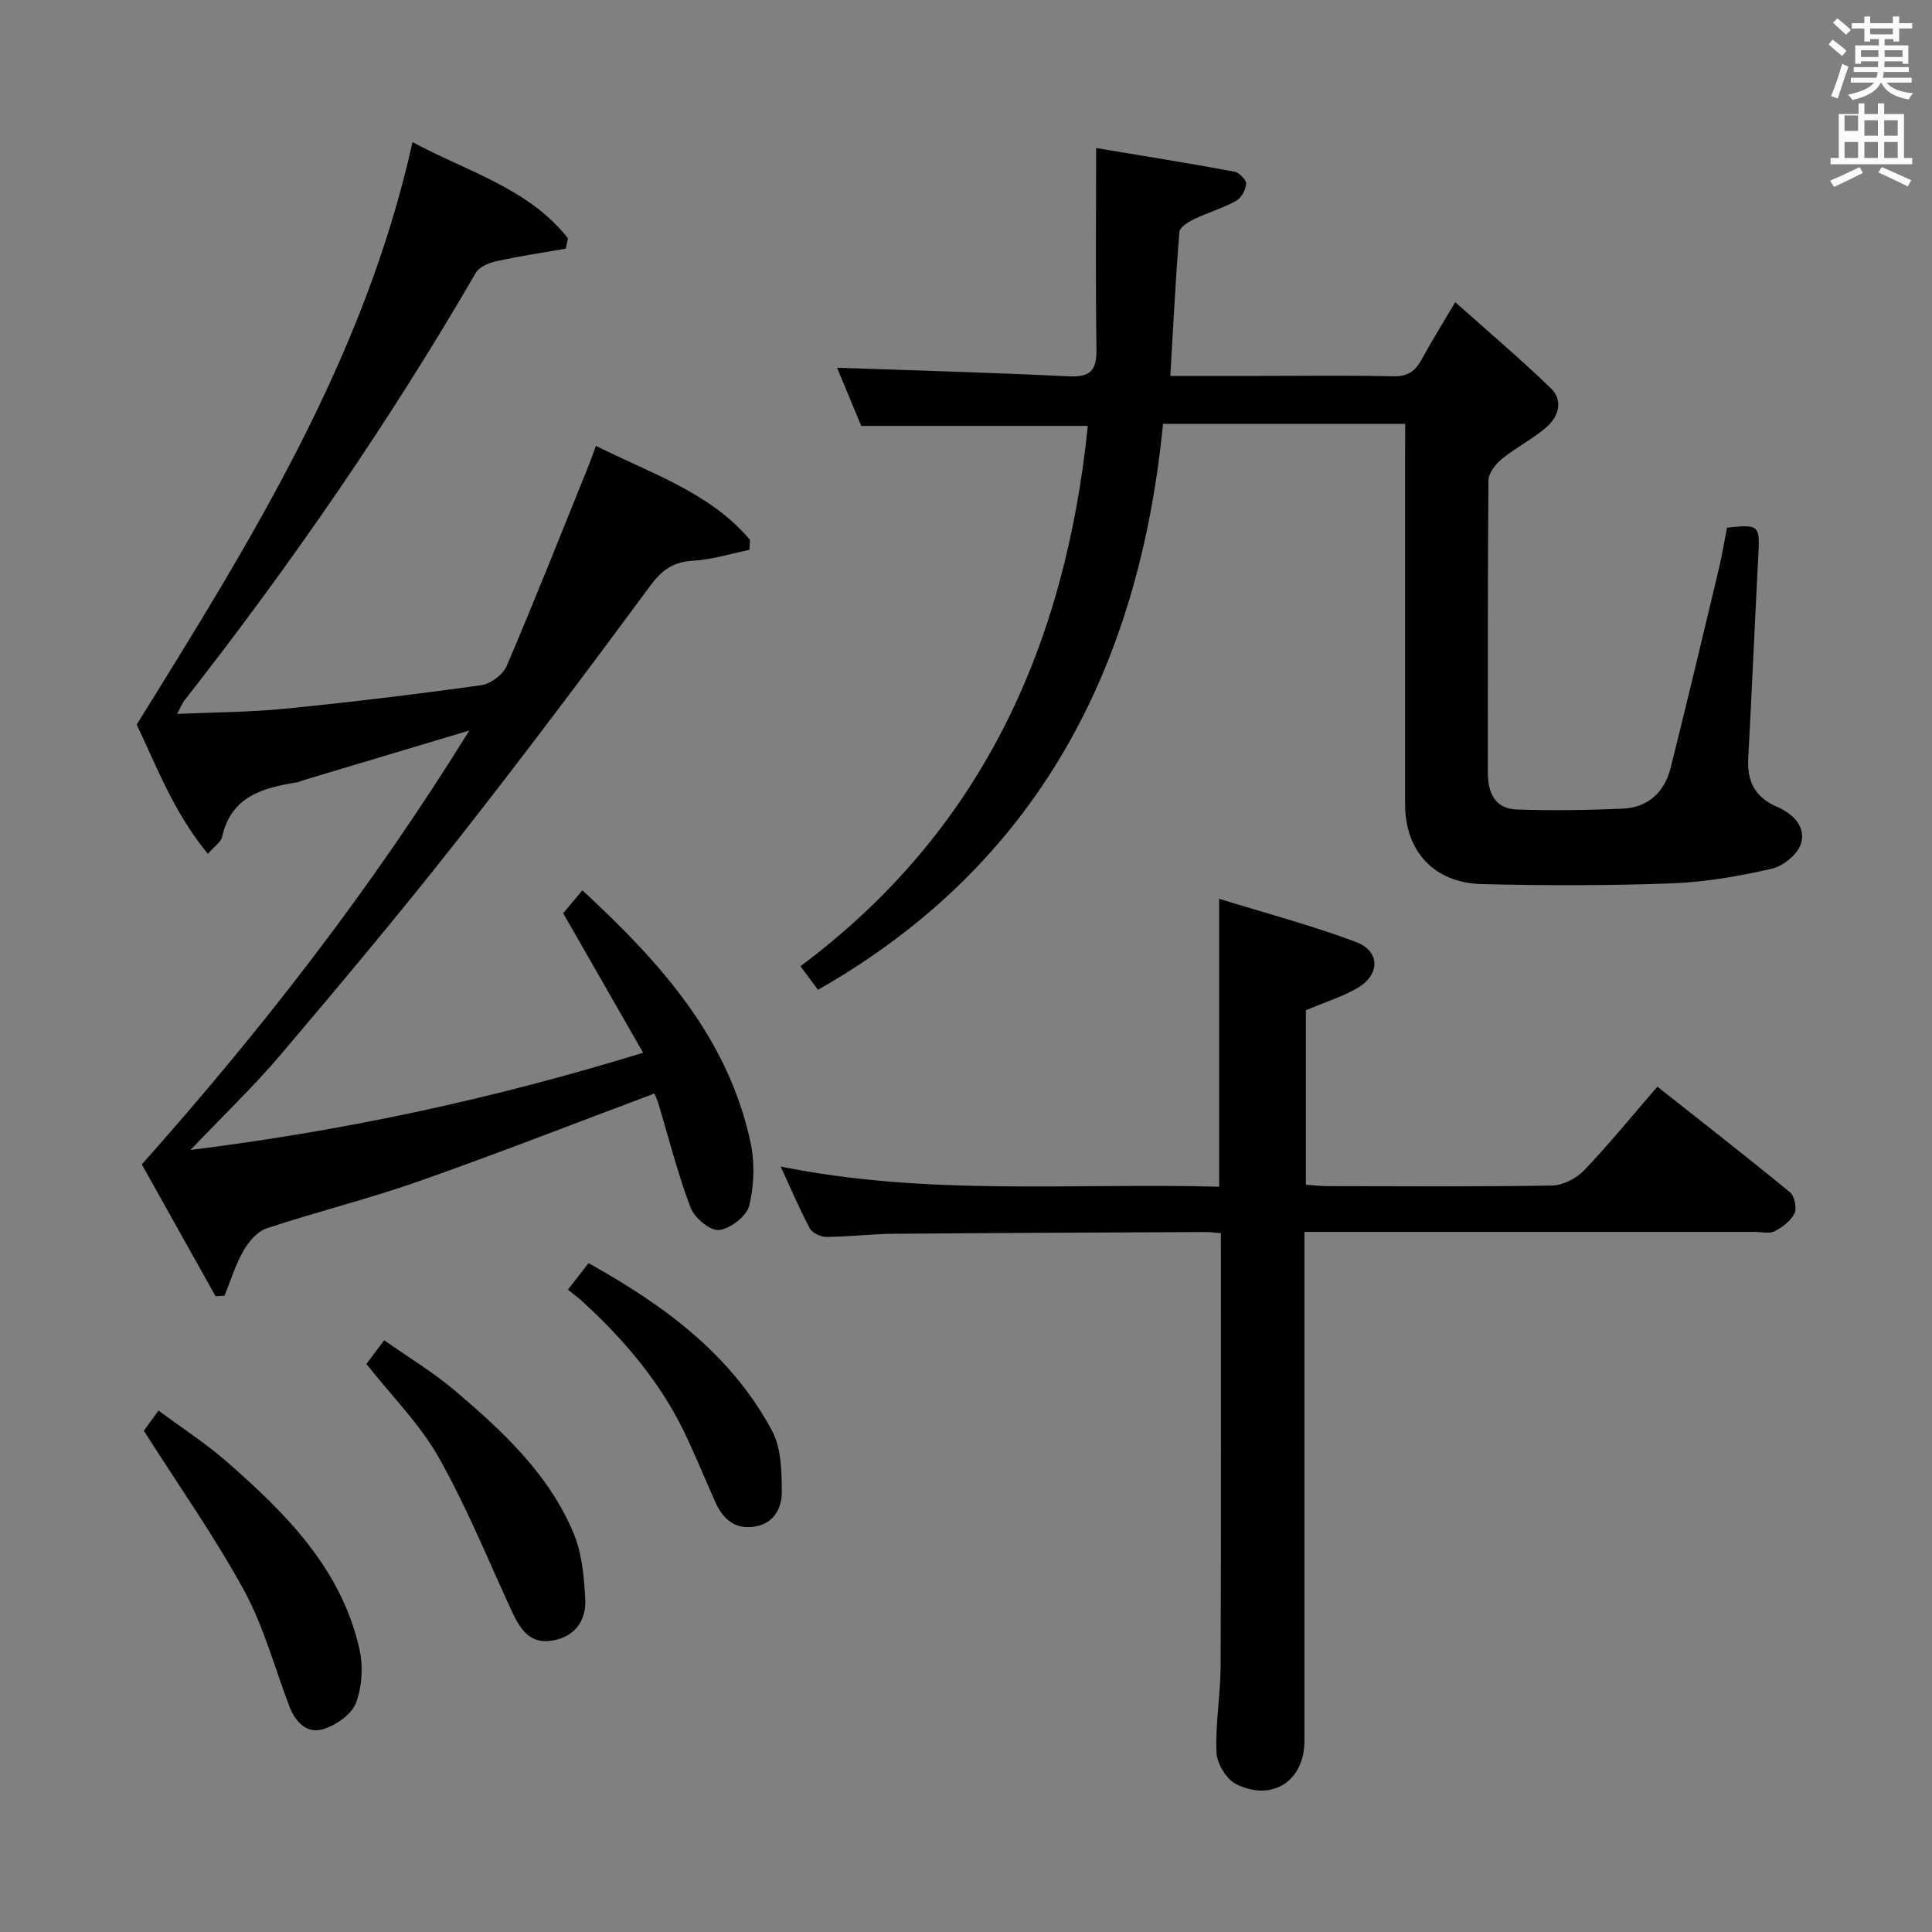 <svg enable-background="new 0 0 400 400" viewBox="0 0 400 400" xmlns="http://www.w3.org/2000/svg"><rect x="0" y="0" width="400" height="400" fill="#808080" stroke="none"/><path d="m378.6 9.2.8-1c.9.7 1.9 1.4 2.9 2.3l-.9 1.1c-1.1-.9-2-1.7-2.8-2.4zm.5 10.7c.9-2.1 1.6-4.3 2.3-6.7.4.2.8.4 1.3.6-.7 2.1-1.5 4.3-2.2 6.6zm.4-15.2.9-.9c1 .8 2 1.6 2.8 2.4l-1 1c-1-.9-1.9-1.8-2.7-2.5zm12.5-1.3h1.2v1.4h2.7v1.1h-2.7v2.7h-1.2v-.5h-1.8v1.3h4.9v3.8h-1.2v-.5h-3.7c0 .4-.1.9-.1 1.2h5.1v1h-5.2c0 .5-.1.9-.2 1.2h6v1h-5.2c1.1 1.3 2.9 2 5.5 2.2-.4.4-.7.8-.9 1.3-2.9-.5-4.8-1.6-5.7-3.5h-.1c-.8 1.7-2.7 2.9-5.9 3.6-.2-.4-.6-.8-.9-1.1 2.8-.6 4.6-1.4 5.4-2.5h-4.8v-1h5.3c.1-.3.2-.7.2-1.2h-4.9v-1h5c0-.4 0-.8.1-1.2h-3.6v.5h-1.2v-3.8h4.9v-1.3h-1.8v.5h-1.2v-2.7h-2.6v-1.1h2.6v-1.4h1.2v1.4h4.7v-1.4zm-6.7 8.4h3.6c0-.4 0-.9 0-1.4h-3.6zm1.9-4.7h4.7v-1.2h-4.7zm6.7 3.3h-3.7v1.4h3.7z" fill="#fafbfa"/><path d="m384.7 21.4h1.3v2.2h2.8v-2.2h1.3v2.2h4.1v9.1h1.7v1.3h-16.9v-1.3h1.7v-9.1h4.1v-2.2zm.3 13.2.7 1.2c-1.8.9-3.8 1.9-6 2.9-.2-.4-.5-.8-.8-1.3 2.4-1 4.4-2 6.1-2.8zm-3.1-7.5h2.8v-3.2h-2.8v4.2zm0 5.6h2.8v-3.3h-2.8zm4.1-4.6h2.8v-3.2h-2.8zm0 4.6h2.8v-3.3h-2.8zm3.6 1.9c2.1.9 4.1 1.8 6.1 2.7l-.7 1.3c-2.2-1.1-4.2-2-6.1-2.9zm3.3-9.7h-2.8v3.2h2.8zm-2.8 7.8h2.8v-3.3h-2.8z" fill="#fafbfa"/><g fill="#010000"><path d="m135.49 226.4c-16.58 6.21-32.64 12.5-48.9 18.21-10.32 3.63-21 6.26-31.39 9.71-1.93.64-3.73 2.77-4.81 4.66-1.65 2.89-2.63 6.16-3.9 9.27-.62.04-1.24.08-1.86.12-5.16-9.22-10.31-18.44-15.27-27.29 25.04-28.14 47.69-57.31 67.81-89.84-12.19 3.65-23.23 6.96-34.27 10.27-.48.14-.94.39-1.42.47-7.07 1.13-13.61 2.88-15.49 11.26-.25 1.12-1.61 1.99-2.95 3.54-7.1-8.58-10.76-18.48-14.74-26.76 23.82-38.34 47.15-75.77 57.11-120.6 11.37 6.15 24 9.53 32.18 19.91-.15.72-.3 1.44-.44 2.15-4.8.84-9.62 1.55-14.37 2.6-1.55.34-3.55 1.16-4.26 2.39-17.98 30.99-38.28 60.39-60.37 88.59-.47.6-.73 1.35-1.48 2.75 7.93-.36 15.18-.36 22.36-1.08 13.55-1.35 27.07-2.98 40.55-4.86 1.97-.27 4.56-2.18 5.33-3.99 5.86-13.72 11.35-27.6 16.94-41.44.49-1.21.91-2.44 1.54-4.13 11.37 5.73 23.51 9.58 31.89 19.45-.04.69-.08 1.38-.12 2.08-3.88.79-7.74 2.02-11.65 2.25-4.04.23-6.39 1.82-8.82 5.11-13.24 17.92-26.62 35.75-40.4 53.26-11.73 14.9-23.92 29.45-36.19 43.91-5.54 6.53-11.78 12.49-18.66 19.72 32.37-4.06 62.69-10.59 93.71-20.13-5.66-9.89-10.98-19.17-16.55-28.89 1-1.19 2.35-2.79 3.98-4.73 16 14.78 30.08 30.36 34.79 52.08.92 4.22.78 9-.25 13.18-.53 2.19-3.92 4.8-6.25 5.06-1.84.2-5.09-2.52-5.89-4.63-2.69-7.11-4.55-14.53-6.75-21.83-.21-.61-.5-1.21-.74-1.8z"/><path d="m290.93 87.75c-16.66 0-32.92 0-50.14 0-4.92 50.27-25.83 91.23-71.44 117.18-1.04-1.41-2.19-2.96-3.62-4.89 37.55-27.98 54.86-66.5 59.49-111.86-15.74 0-30.94 0-46.91 0-1.49-3.59-3.32-8-5-12.04 15.98.56 31.98.99 47.97 1.78 4.46.22 5.8-1.24 5.73-5.57-.2-13.59-.07-27.19-.07-41.7 9.84 1.64 19.25 3.15 28.61 4.88 1 .18 2.52 1.72 2.46 2.53-.09 1.26-1.04 2.96-2.13 3.55-2.74 1.51-5.82 2.39-8.65 3.76-1.2.58-2.98 1.67-3.05 2.64-.79 9.73-1.27 19.49-1.88 29.82h19.13c9 0 18-.14 27 .08 2.94.07 4.57-1.01 5.89-3.45 1.96-3.63 4.16-7.13 6.97-11.9 6.9 6.16 13.57 11.8 19.82 17.85 2.57 2.49 1.58 5.84-.89 7.99-2.85 2.48-6.34 4.23-9.28 6.62-1.3 1.06-2.75 2.93-2.77 4.44-.18 20.16-.11 40.33-.13 60.5 0 4.16 1.45 7.49 6 7.64 7.31.25 14.64.14 21.95-.18 5.26-.24 8.64-3.44 9.9-8.45 3.42-13.66 6.68-27.36 9.95-41.06.69-2.89 1.16-5.83 1.72-8.66 6.63-.71 6.8-.5 6.49 5.55-.73 14.11-1.35 28.23-2.1 42.34-.25 4.72 1.51 7.99 5.93 9.89 3.32 1.42 6.07 4.12 4.99 7.65-.68 2.21-3.69 4.65-6.07 5.19-6.77 1.54-13.73 2.76-20.65 3.02-13.1.48-26.24.47-39.36.15-9.92-.24-15.88-6.83-15.88-16.53 0-24.33 0-48.66 0-73 .02-1.81.02-3.62.02-5.76z"/><path d="m252.77 255.31c-1.33-.1-2.29-.24-3.25-.23-21.49.1-42.99.18-64.48.36-4.65.04-9.29.61-13.94.65-1.17.01-2.92-.8-3.43-1.75-2.1-3.92-3.83-8.04-6.04-12.82 30.47 6.17 60.57 3.35 90.78 4.18 0-19.76 0-38.96 0-59.61 9.55 2.95 19.08 5.47 28.26 8.91 5.22 1.95 5.11 6.94.12 9.71-3.15 1.75-6.64 2.86-10.42 4.44v36.13c1.55.11 3.01.29 4.47.3 15.5.02 31 .14 46.49-.13 2.25-.04 5.01-1.44 6.61-3.11 5.15-5.39 9.87-11.19 15.2-17.36 9.34 7.38 18.49 14.51 27.45 21.86.95.78 1.47 3.28.94 4.38-.75 1.56-2.51 2.85-4.13 3.7-1.05.55-2.61.14-3.95.14-29.16 0-58.33 0-87.49 0-1.79 0-3.57 0-5.89 0v6.38 98.99c0 8.26-6.63 12.69-14.15 8.95-2.01-1-3.96-4.26-4.06-6.57-.26-5.95.84-11.94.86-17.91.11-29.65.05-59.31.05-89.59z"/><path d="m29.78 296.22c.39-.53 1.45-2 3.04-4.18 4.86 3.62 9.85 6.83 14.26 10.7 12.2 10.69 23.62 22.11 27.34 38.71.79 3.53.54 7.76-.72 11.11-.89 2.36-4.04 4.56-6.64 5.4-3.46 1.12-5.88-1.37-7.14-4.67-3.07-8.03-5.3-16.51-9.38-23.99-6.08-11.13-13.44-21.56-20.76-33.08z"/><path d="m75.86 282.39c1.07-1.43 2.15-2.87 3.68-4.9 5 3.52 10.12 6.59 14.61 10.4 9.92 8.42 19.53 17.32 24.64 29.64 1.71 4.13 2.13 8.95 2.38 13.49.26 4.7-2.35 8.06-7.19 8.7-4.41.59-6.38-2.61-8-6.11-4.94-10.67-9.37-21.64-15.14-31.85-3.86-6.86-9.66-12.62-14.98-19.37z"/><path d="m117.58 267.01c1.58-2.03 2.78-3.57 4.27-5.49 15.52 8.65 29.51 18.82 38.02 34.76 1.89 3.54 1.96 8.29 2 12.49.04 3.35-1.55 6.59-5.51 7.28-4.07.71-6.63-1.46-8.22-4.98-2.17-4.84-4.16-9.76-6.46-14.54-5.06-10.46-12.46-19.15-20.96-26.95-.95-.89-2.02-1.67-3.14-2.57z"/></g></svg>